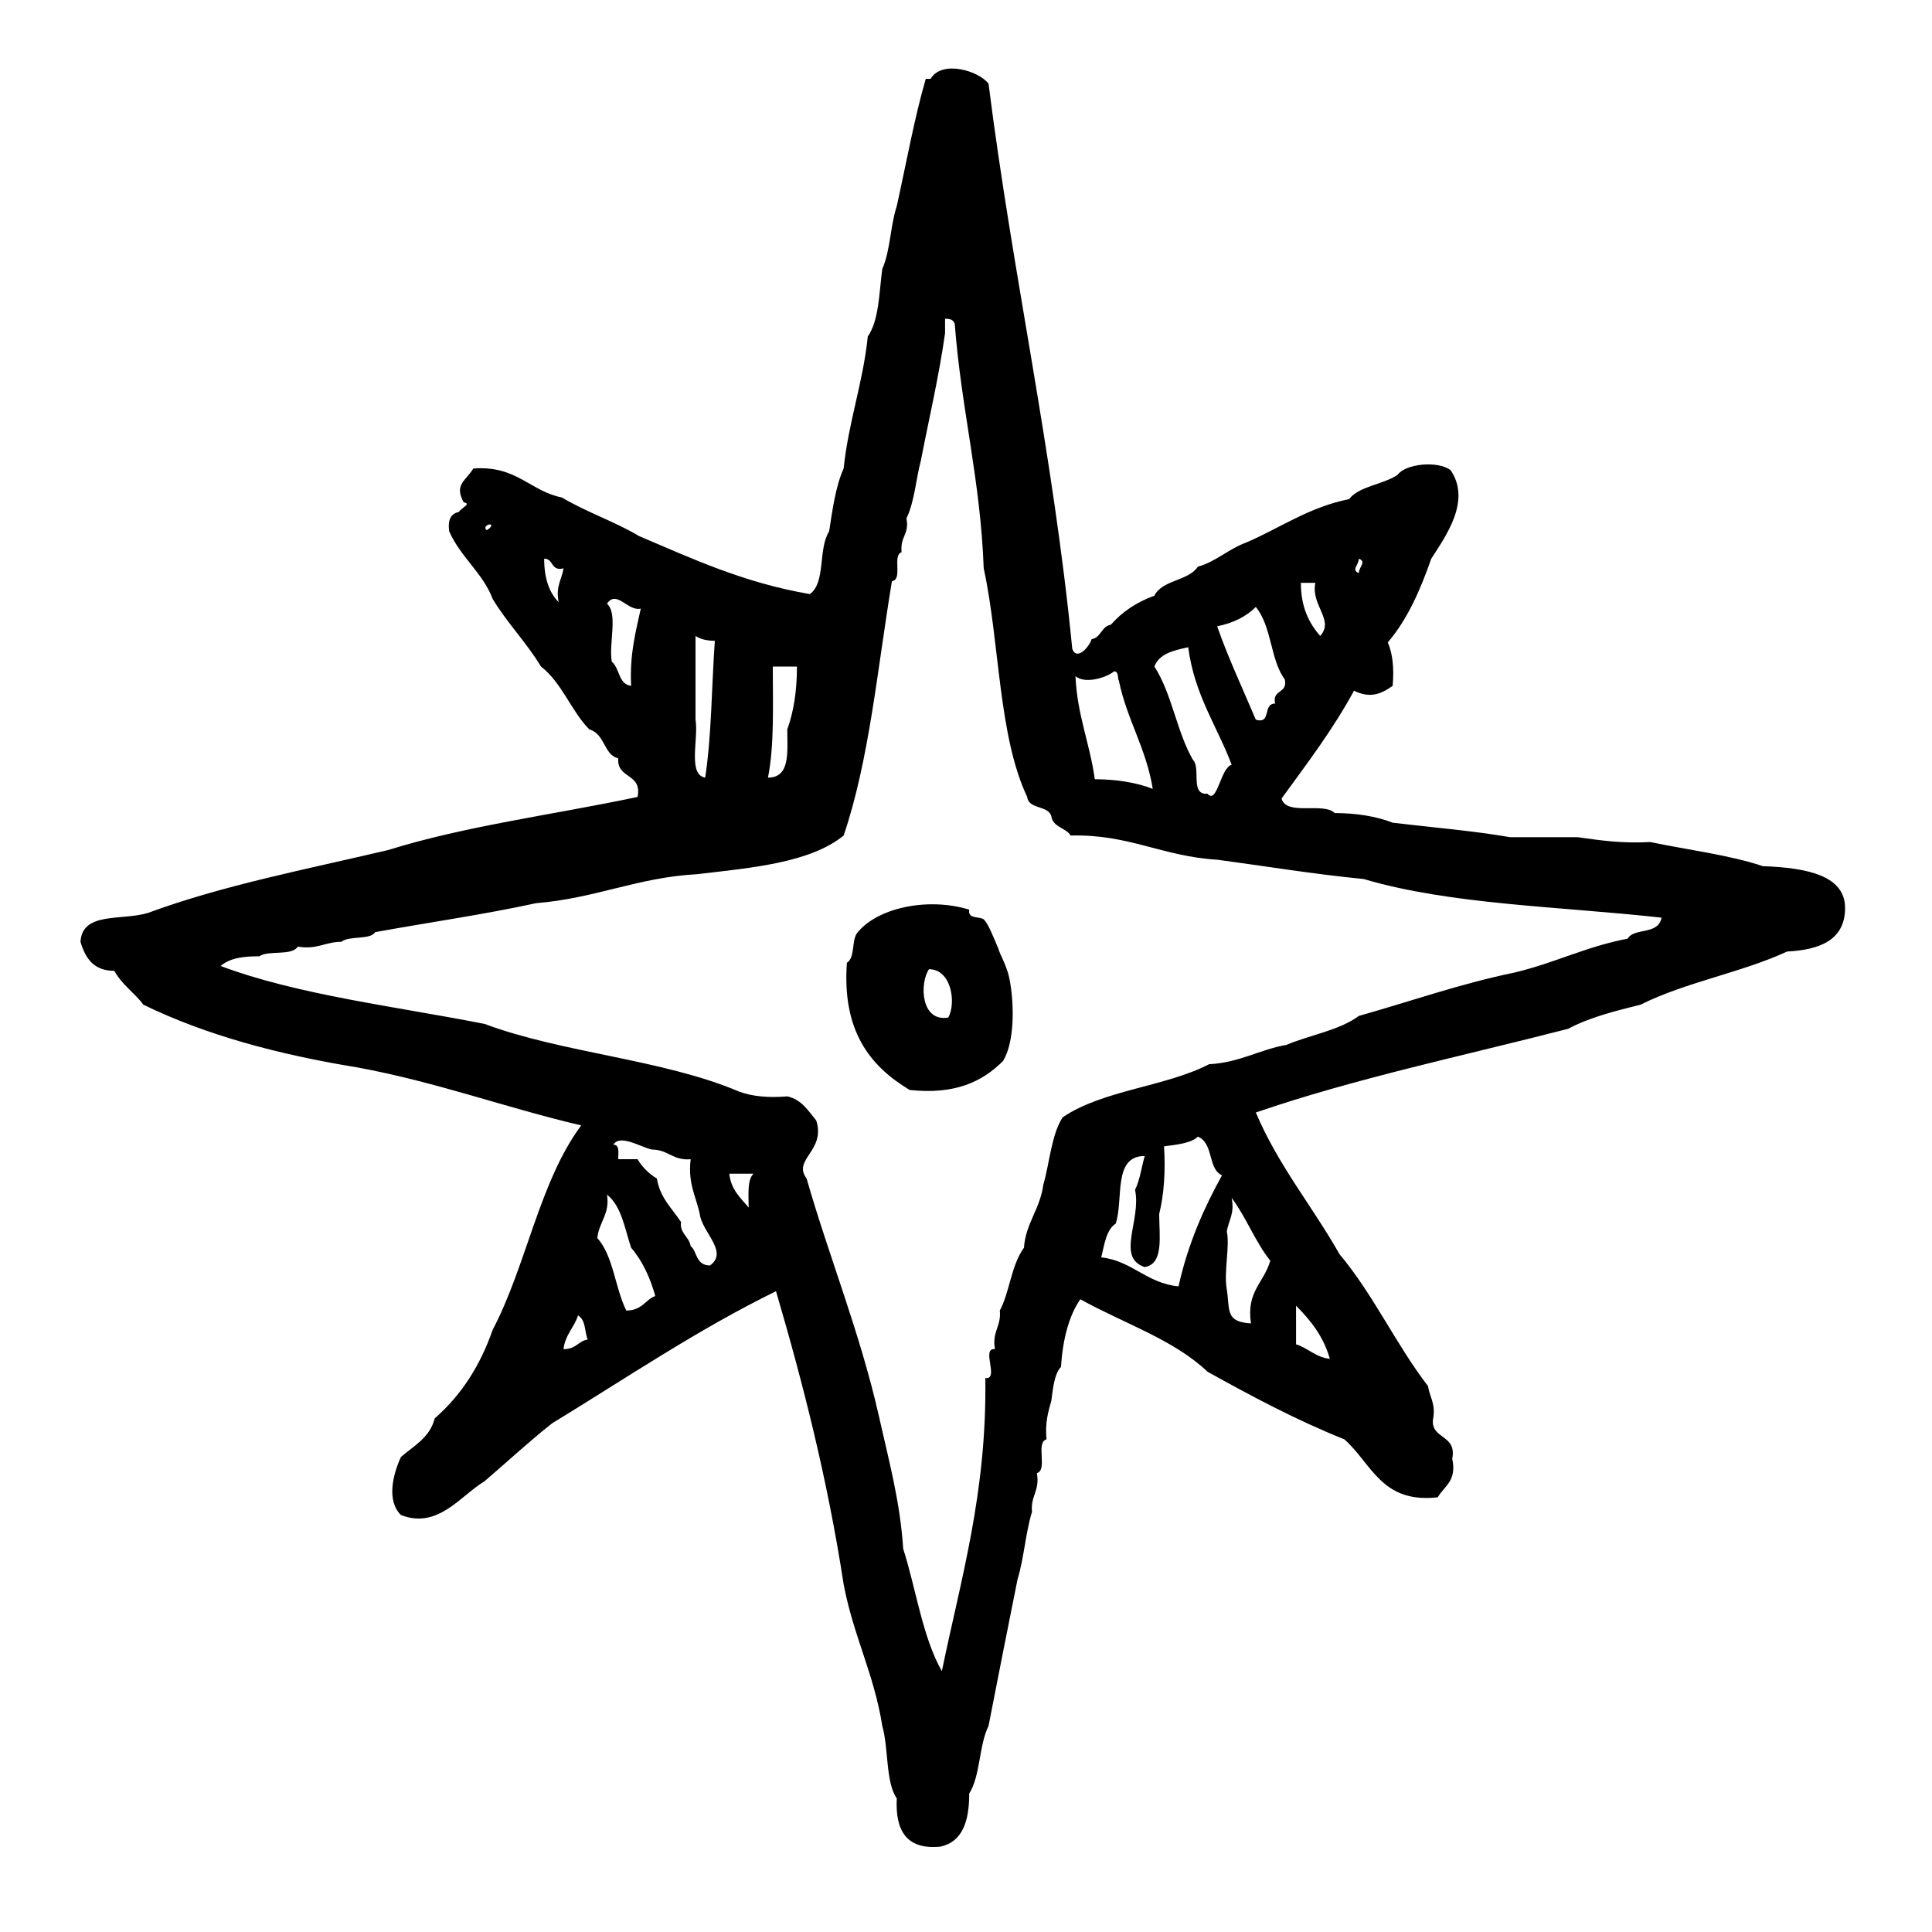 <?xml version="1.0" encoding="utf-8"?>
<!-- Generator: Adobe Illustrator 16.0.0, SVG Export Plug-In . SVG Version: 6.00 Build 0)  -->
<!DOCTYPE svg PUBLIC "-//W3C//DTD SVG 1.1//EN" "http://www.w3.org/Graphics/SVG/1.1/DTD/svg11.dtd">
<svg version="1.1" id="Layer_1" xmlns="http://www.w3.org/2000/svg"  x="0px" y="0px"
	 width="120px" height="120px" viewBox="4 4 120 120" style="enable-background:new 4 4 120 120;" xml:space="preserve">
<g id="navigation">
	<g>
		<path d="M113.5,57.8c-2.1-0.7-4.6-1-7-1.5c-1.7,0.1-3.1-0.1-4.5-0.3h-4.2c-2.3-0.4-4.8-0.6-7.3-0.9c-1-0.4-2.3-0.6-3.6-0.6
			c-0.7-0.7-3,0.2-3.301-0.9c1.601-2.2,3.2-4.3,4.5-6.7c1,0.5,1.7,0.2,2.4-0.3c0.1-1.1,0-2-0.3-2.7c1.2-1.4,2-3.2,2.7-5.2
			c0.899-1.4,2.5-3.6,1.199-5.5c-0.8-0.6-2.8-0.4-3.3,0.3c-0.899,0.6-2.399,0.7-3,1.5c-2.5,0.5-4.3,1.8-6.399,2.7
			c-1.101,0.4-1.9,1.2-3,1.5C77.8,40.1,76.2,40,75.7,41c-1.101,0.4-2,1-2.7,1.8c-0.6,0.1-0.6,0.8-1.2,0.9
			c-0.1,0.4-0.899,1.4-1.2,0.6C69.4,32,66.9,21.1,65.4,9.2C64.8,8.4,62.5,7.7,61.8,8.9h-0.3c-0.7,2.4-1.2,5.2-1.8,7.9
			c-0.4,1.2-0.4,2.8-0.9,3.9c-0.2,1.5-0.2,3.2-0.9,4.2c-0.3,2.9-1.2,5.3-1.5,8.2c-0.5,1.1-0.7,2.6-0.9,3.9c-0.7,1.1-0.2,3.2-1.2,3.9
			c-4.1-0.7-7.3-2.2-10.6-3.6c-1.5-0.9-3.3-1.5-4.8-2.4c-2-0.4-2.8-2-5.5-1.8c-0.5,0.8-1.2,1-0.6,2.1c0.5,0.1-0.1,0.3-0.3,0.6
			c-0.5,0.1-0.7,0.5-0.6,1.2c0.7,1.6,2.1,2.6,2.7,4.2c0.9,1.5,2.1,2.7,3,4.2c1.3,1,1.9,2.8,3,3.9c1,0.3,0.9,1.6,1.8,1.8
			c-0.1,1.3,1.5,0.9,1.2,2.4c-5.2,1.1-10.7,1.8-15.5,3.3C23,58,17.8,59,13.2,60.7c-1.6,0.5-4.1-0.1-4.2,1.8c0.3,1,0.8,1.8,2.1,1.8
			c0.5,0.9,1.3,1.4,1.8,2.101c3.9,1.899,8.4,3.1,13.3,3.899c4.9,0.9,9.2,2.5,13.9,3.601c-2.6,3.5-3.4,8.699-5.5,12.699
			c-0.8,2.301-2,4.101-3.6,5.5c-0.3,1.2-1.3,1.7-2.1,2.4c-0.5,1.1-0.9,2.7,0,3.6c2.3,0.9,3.7-1.199,5.2-2.1c1.4-1.2,2.8-2.5,4.2-3.6
			c4.6-2.801,9-5.801,13.9-8.2c1.7,5.8,3.2,11.7,4.2,18.2c0.6,3.199,1.9,5.6,2.4,8.8c0.4,1.399,0.2,3.5,0.9,4.5
			c-0.1,2,0.6,3.2,2.7,3c1.4-0.3,1.8-1.601,1.8-3.3c0.7-1.101,0.6-3,1.2-4.2C66,108.1,66.6,105.1,67.2,102.1
			C67.6,100.8,67.7,99.2,68.1,97.9c-0.1-1,0.5-1.301,0.301-2.4c0.699-0.2-0.101-1.9,0.6-2.1c-0.1-1,0.1-1.7,0.3-2.4
			c0.101-0.8,0.2-1.7,0.601-2.1c0.1-1.7,0.5-3.2,1.199-4.2c2.7,1.5,5.801,2.5,7.9,4.5c2.7,1.5,5.5,3,8.5,4.2c1.7,1.5,2.3,4,5.8,3.6
			c0.4-0.7,1.2-1,0.9-2.4c0.3-1.5-1.3-1.199-1.2-2.399c0.2-1-0.2-1.4-0.3-2.101c-2-2.6-3.4-5.699-5.5-8.199
			c-1.7-3-3.8-5.5-5.2-8.801c6.1-2.1,12.8-3.5,19.4-5.199c1.3-0.7,2.899-1.101,4.5-1.5c2.8-1.4,6.3-2,9.1-3.3c2-0.1,3.6-0.7,3.6-2.7
			S116.3,57.9,113.5,57.8z M88.4,38.7c0.5,0.2,0,0.5,0,0.9C87.9,39.4,88.4,39.1,88.4,38.7z M34.2,36.9c-0.2-0.2,0.2-0.4,0.3-0.3
			S34.2,37,34.2,36.9z M38.7,41.4c-0.6-0.6-0.9-1.5-0.9-2.7c0.6,0,0.4,0.8,1.2,0.6C38.9,40,38.5,40.4,38.7,41.4z M85.7,40.2
			c-0.3,1.4,1.2,2.3,0.3,3.3c-0.7-0.8-1.2-1.8-1.2-3.3H85.7z M82,41.7c1,1.2,0.9,3.3,1.8,4.5c0.2,0.9-0.8,0.6-0.6,1.5
			c-0.8,0-0.2,1.3-1.2,1c-0.8-1.9-1.7-3.8-2.4-5.8C80.6,42.7,81.4,42.3,82,41.7z M77.8,44.2c0.4,3,1.8,4.9,2.7,7.3
			c-0.7,0.2-0.9,2.5-1.5,1.8c-1.1,0.1-0.4-1.6-0.9-2.1c-1-1.7-1.3-4.1-2.399-5.8C76,44.6,76.9,44.4,77.8,44.2z M73.2,45.7
			c0.3,0,0.2,0.4,0.3,0.6c0.5,2.4,1.7,4.2,2.1,6.7c-1-0.4-2.3-0.6-3.6-0.6c-0.3-2.2-1.1-4-1.2-6.4C71.4,46.5,72.7,46.1,73.2,45.7z
			 M52,45.4h1.5c0,1.5-0.2,2.8-0.6,3.9c0,1.4,0.2,3-1.2,3C52.1,50.3,52,47.8,52,45.4z M47.2,48.7v-5.2c0.3,0.2,0.7,0.3,1.2,0.3
			c-0.2,2.8-0.2,5.9-0.6,8.5C46.7,52.1,47.4,49.9,47.2,48.7z M43.2,46.6c-0.8-0.1-0.7-1.1-1.2-1.5c-0.2-1.1,0.4-3-0.3-3.6
			c0.6-0.9,1.3,0.5,2.1,0.3C43.5,43.2,43.1,44.6,43.2,46.6z M39,87.8c0.1-0.899,0.7-1.399,0.9-2.1c0.5,0.3,0.4,1,0.6,1.5
			C39.9,87.3,39.8,87.8,39,87.8z M42.9,85.4c-0.7-1.4-0.8-3.4-1.8-4.5c0.1-1,0.8-1.5,0.6-2.7c0.9,0.7,1.1,2.1,1.5,3.3
			c0.7,0.8,1.2,1.9,1.5,3C44.1,84.7,43.9,85.4,42.9,85.4z M48.1,82.6c-0.9,0-0.8-0.899-1.2-1.199c-0.1-0.601-0.7-0.801-0.6-1.5
			c-0.6-0.9-1.3-1.5-1.5-2.7c-0.5-0.3-0.9-0.7-1.2-1.2h-1.2c0-0.4,0.1-0.9-0.3-0.9c0.4-0.699,1.8,0.2,2.4,0.301
			c1,0,1.3,0.699,2.4,0.6c-0.2,1.6,0.4,2.4,0.6,3.6C47.8,80.7,49.2,81.8,48.1,82.6z M50.5,79c-0.5-0.6-1.1-1.1-1.2-2.1h1.5
			C50.4,77.3,50.5,78.2,50.5,79z M77.2,83.9c-2-0.2-2.9-1.601-4.8-1.801C72.6,81.3,72.7,80.4,73.3,80c0.5-1.5-0.2-4.2,1.8-4.2
			c-0.199,0.7-0.3,1.5-0.6,2.101c0.4,1.899-1.2,4.199,0.6,4.8c1.2-0.2,0.9-1.9,0.9-3.3c0.3-1.2,0.4-2.7,0.3-4.2
			C77.1,75.1,78,75,78.4,74.6c1,0.4,0.6,2,1.5,2.4C78.8,79,77.8,81.2,77.2,83.9z M84.5,85.1c0.9,0.9,1.7,1.9,2.1,3.301
			C85.7,88.3,85.2,87.7,84.5,87.5V85.1z M82.9,82.3c-0.4,1.4-1.5,1.9-1.2,3.9C80.1,86.1,80.4,85.4,80.2,84.1
			c-0.2-1.1,0.2-2.699,0-3.6c0.1-0.7,0.5-1.1,0.3-2.1C81.4,79.6,82,81.2,82.9,82.3z M105.1,62.3c-2.6,0.5-4.5,1.5-7,2.1
			c-3.399,0.7-6.5,1.8-9.699,2.7C87.2,68,85.3,68.3,83.9,68.9C82.2,69.2,81,70,79.1,70.1C76.4,71.5,72.5,71.7,70,73.4
			c-0.7,1.1-0.8,2.8-1.2,4.199c-0.2,1.5-1.1,2.4-1.2,3.9c-0.8,1.1-0.899,2.8-1.5,3.9c0.101,1-0.5,1.3-0.3,2.399
			c-0.899-0.1,0.3,1.9-0.6,1.8c0.1,7.101-1.5,12.4-2.7,18.2c-1.2-2.1-1.6-5.1-2.4-7.6c-0.2-3-0.9-5.5-1.5-8.2
			c-1.2-5.3-3.1-9.9-4.5-14.8c-0.9-1.2,1.2-1.7,0.6-3.601c-0.5-0.6-0.9-1.3-1.8-1.5c-1.2,0.101-2.2,0-3-0.3
			c-4.7-2-11-2.399-15.8-4.2c-5.6-1.1-11.6-1.8-16.4-3.6c0.6-0.5,1.4-0.6,2.4-0.6c0.6-0.4,2,0,2.4-0.6c1.2,0.2,1.7-0.3,2.7-0.3
			c0.5-0.4,1.8-0.1,2.1-0.6c3.3-0.6,6.8-1.1,10-1.8c3.7-0.3,6.3-1.6,10-1.8c3.4-0.4,7-0.7,9.1-2.4c1.6-4.7,2.1-10.4,3-15.8
			c0.7-0.1,0-1.6,0.6-1.8c-0.1-1,0.5-1.1,0.3-2.1c0.5-1,0.6-2.5,0.9-3.6c0.5-2.6,1.1-5.1,1.5-7.9v-0.9c0.4,0,0.5,0.1,0.6,0.3
			c0.4,5.3,1.601,9.7,1.8,15.2c1,4.6,0.9,10.4,2.7,14.2c0.101,0.8,1.3,0.5,1.5,1.2c0.101,0.7,0.9,0.7,1.2,1.2
			c3.6-0.1,5.7,1.3,9.1,1.5c3,0.4,6,0.9,9.101,1.2c5.399,1.6,12.2,1.7,18.5,2.4C107,62.1,105.5,61.6,105.1,62.3z M66,62.9
			c-0.3-0.7-0.6-1.5-0.9-1.8c-0.3-0.2-1,0-0.899-0.6c-2.6-0.8-5.8-0.1-7,1.5c-0.3,0.5-0.1,1.5-0.6,1.8c-0.3,4.2,1.4,6.4,3.9,7.9
			c2.8,0.3,4.5-0.5,5.8-1.8c0.9-1.5,0.601-4.5,0.3-5.5C66.3,63.5,66.2,63.5,66,62.9z M62.9,67.2c-1.7,0.3-1.8-2.101-1.2-3
			C63.1,64.2,63.4,66.3,62.9,67.2z"/>
	</g>
</g>
</svg>
